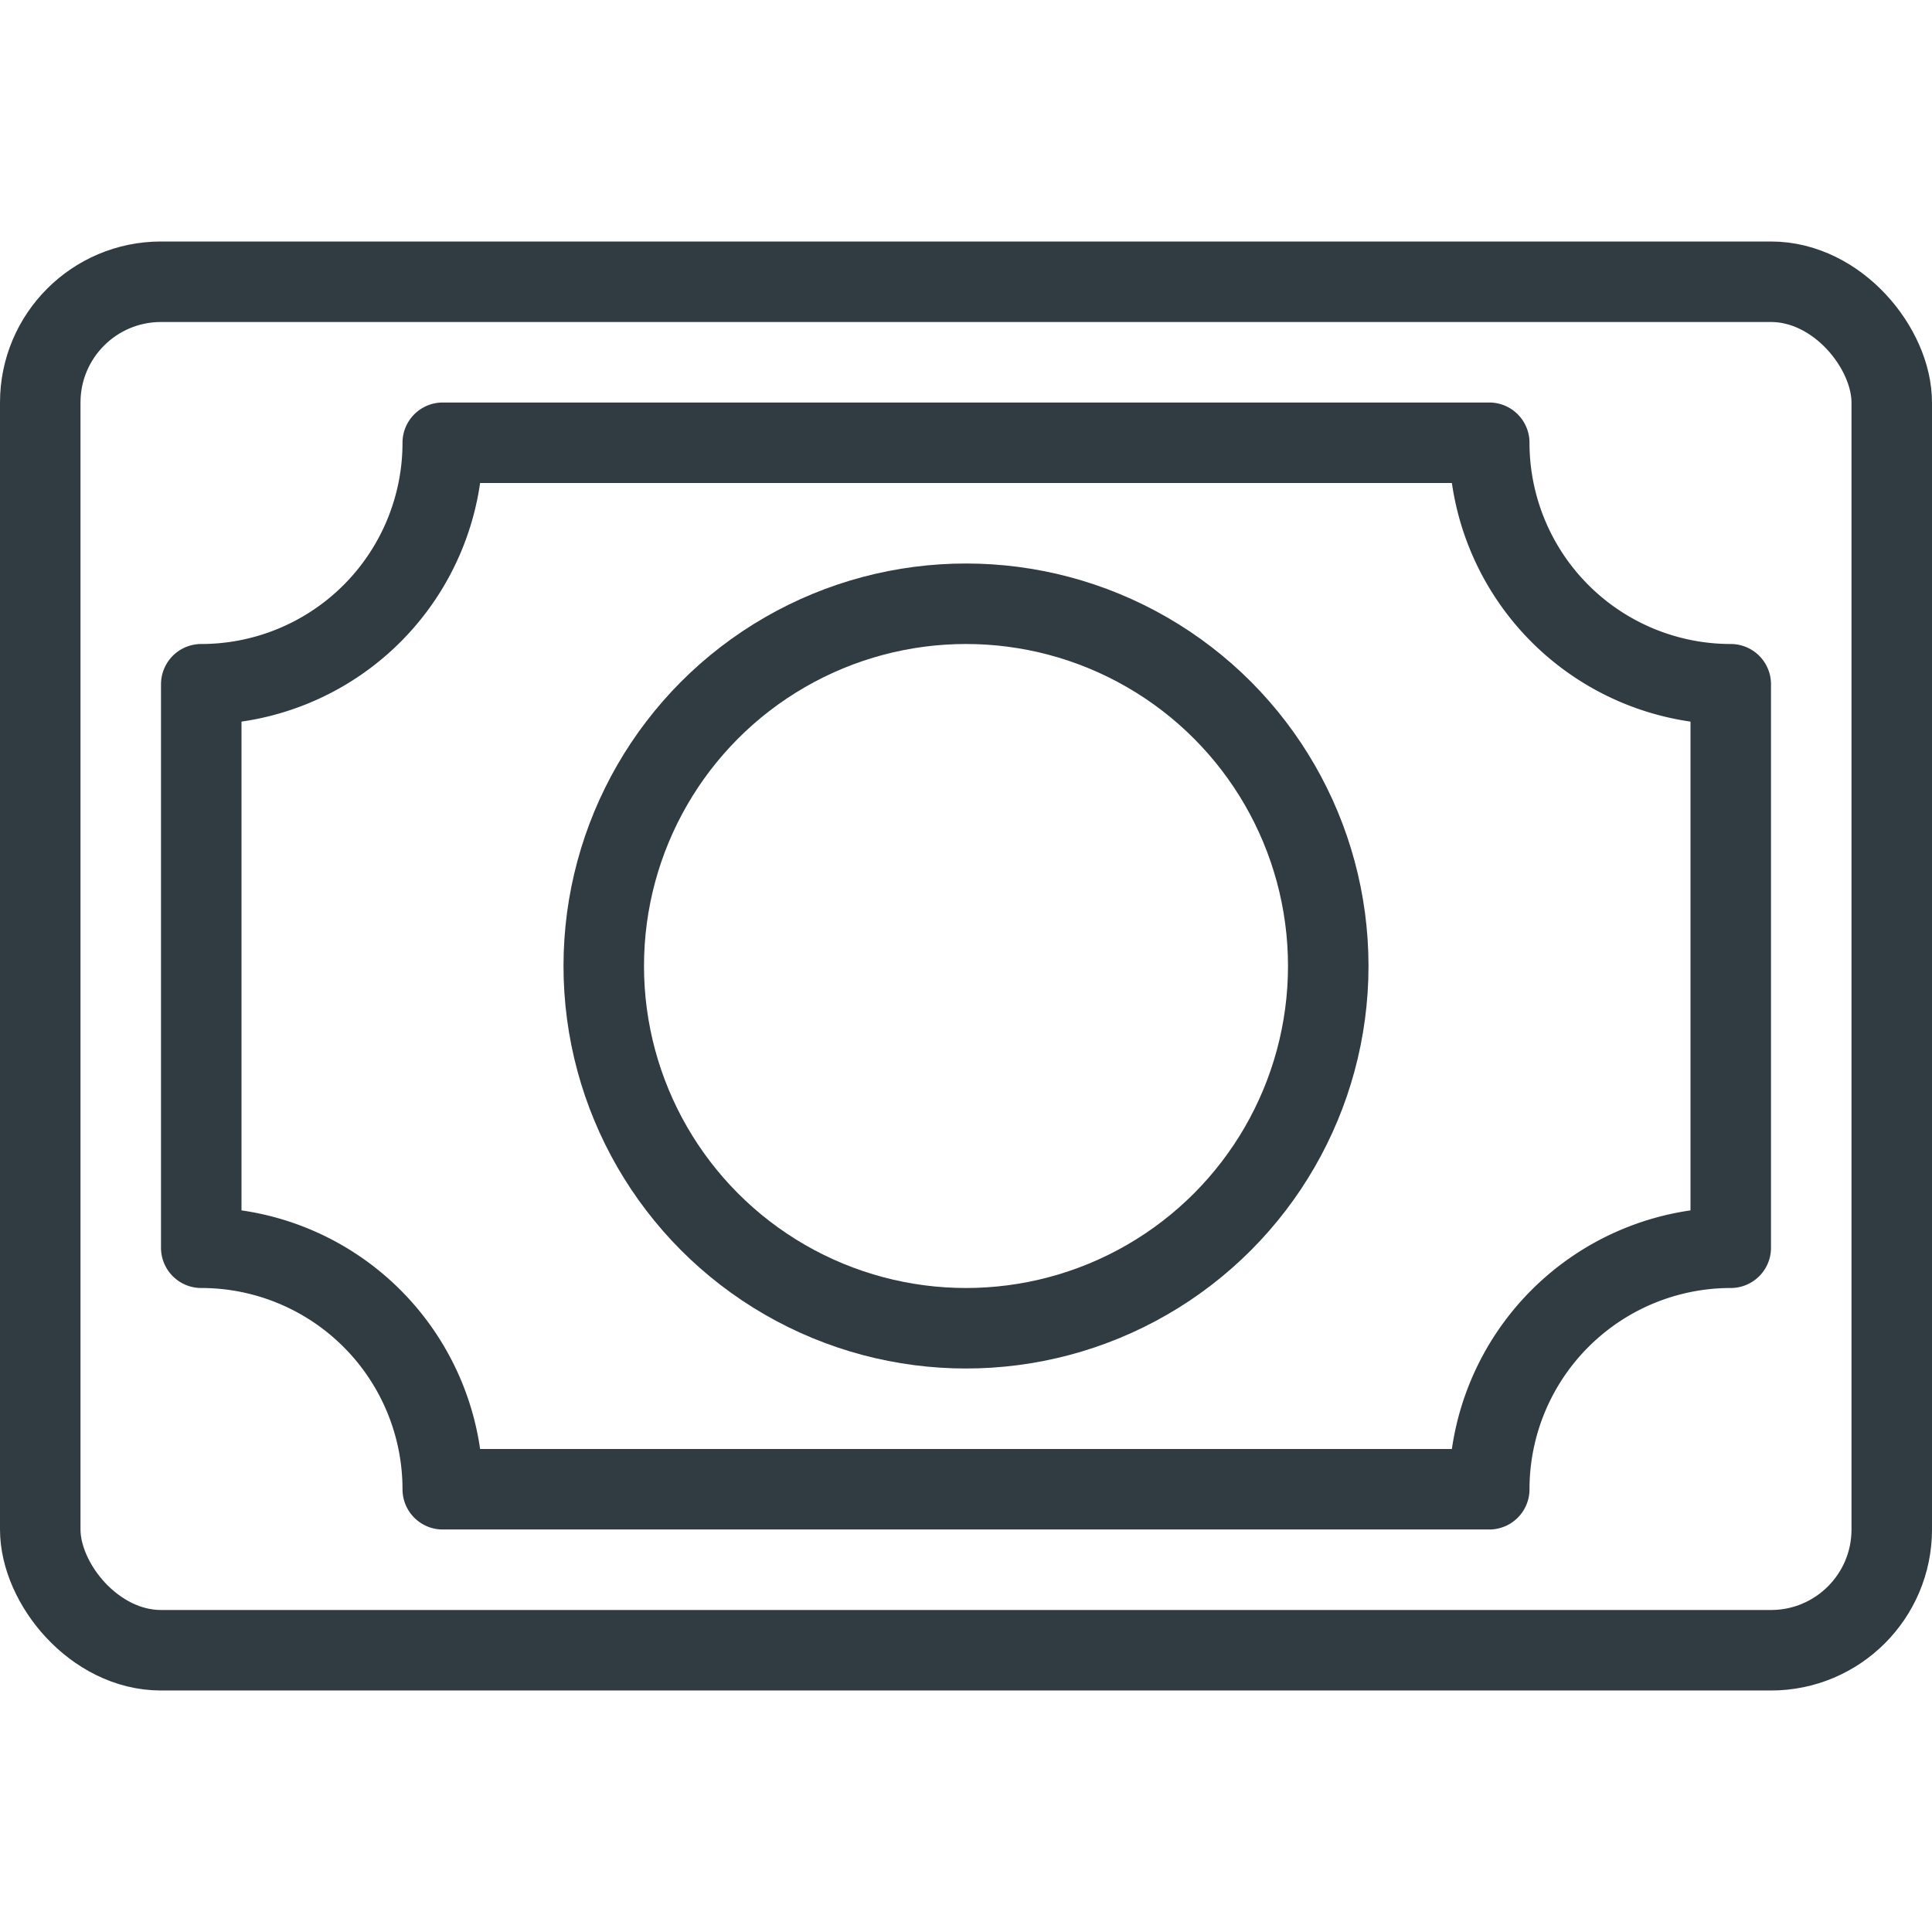 <svg xmlns="http://www.w3.org/2000/svg" viewBox="0 0 24 24">
  <title>Money Bill</title>
  <g id="Money_Bill" data-name="Money Bill">
    <g id="_Group_" data-name="&lt;Group&gt;">
      <rect id="_Rectangle_" data-name="&lt;Rectangle&gt;" x="0.5" y="3.5" width="23" height="17" rx="1.5" ry="1.5" style="fill: none;stroke: #303c42;stroke-linecap: round;stroke-linejoin: round"/>
      <path id="_Path_" data-name="&lt;Path&gt;" d="M21.5,15.5v-7a3,3,0,0,1-3-3H5.5a3,3,0,0,1-3,3v7a3,3,0,0,1,3,3h13A3,3,0,0,1,21.5,15.5Z" style="fill: none;stroke: #303c42;stroke-linecap: round;stroke-linejoin: round"/>
      <circle id="_Path_2" data-name="&lt;Path&gt;" cx="12" cy="12" r="4.5" style="fill: none;stroke: #303c42;stroke-linecap: round;stroke-linejoin: round"/>
    </g>
  </g>
</svg>
